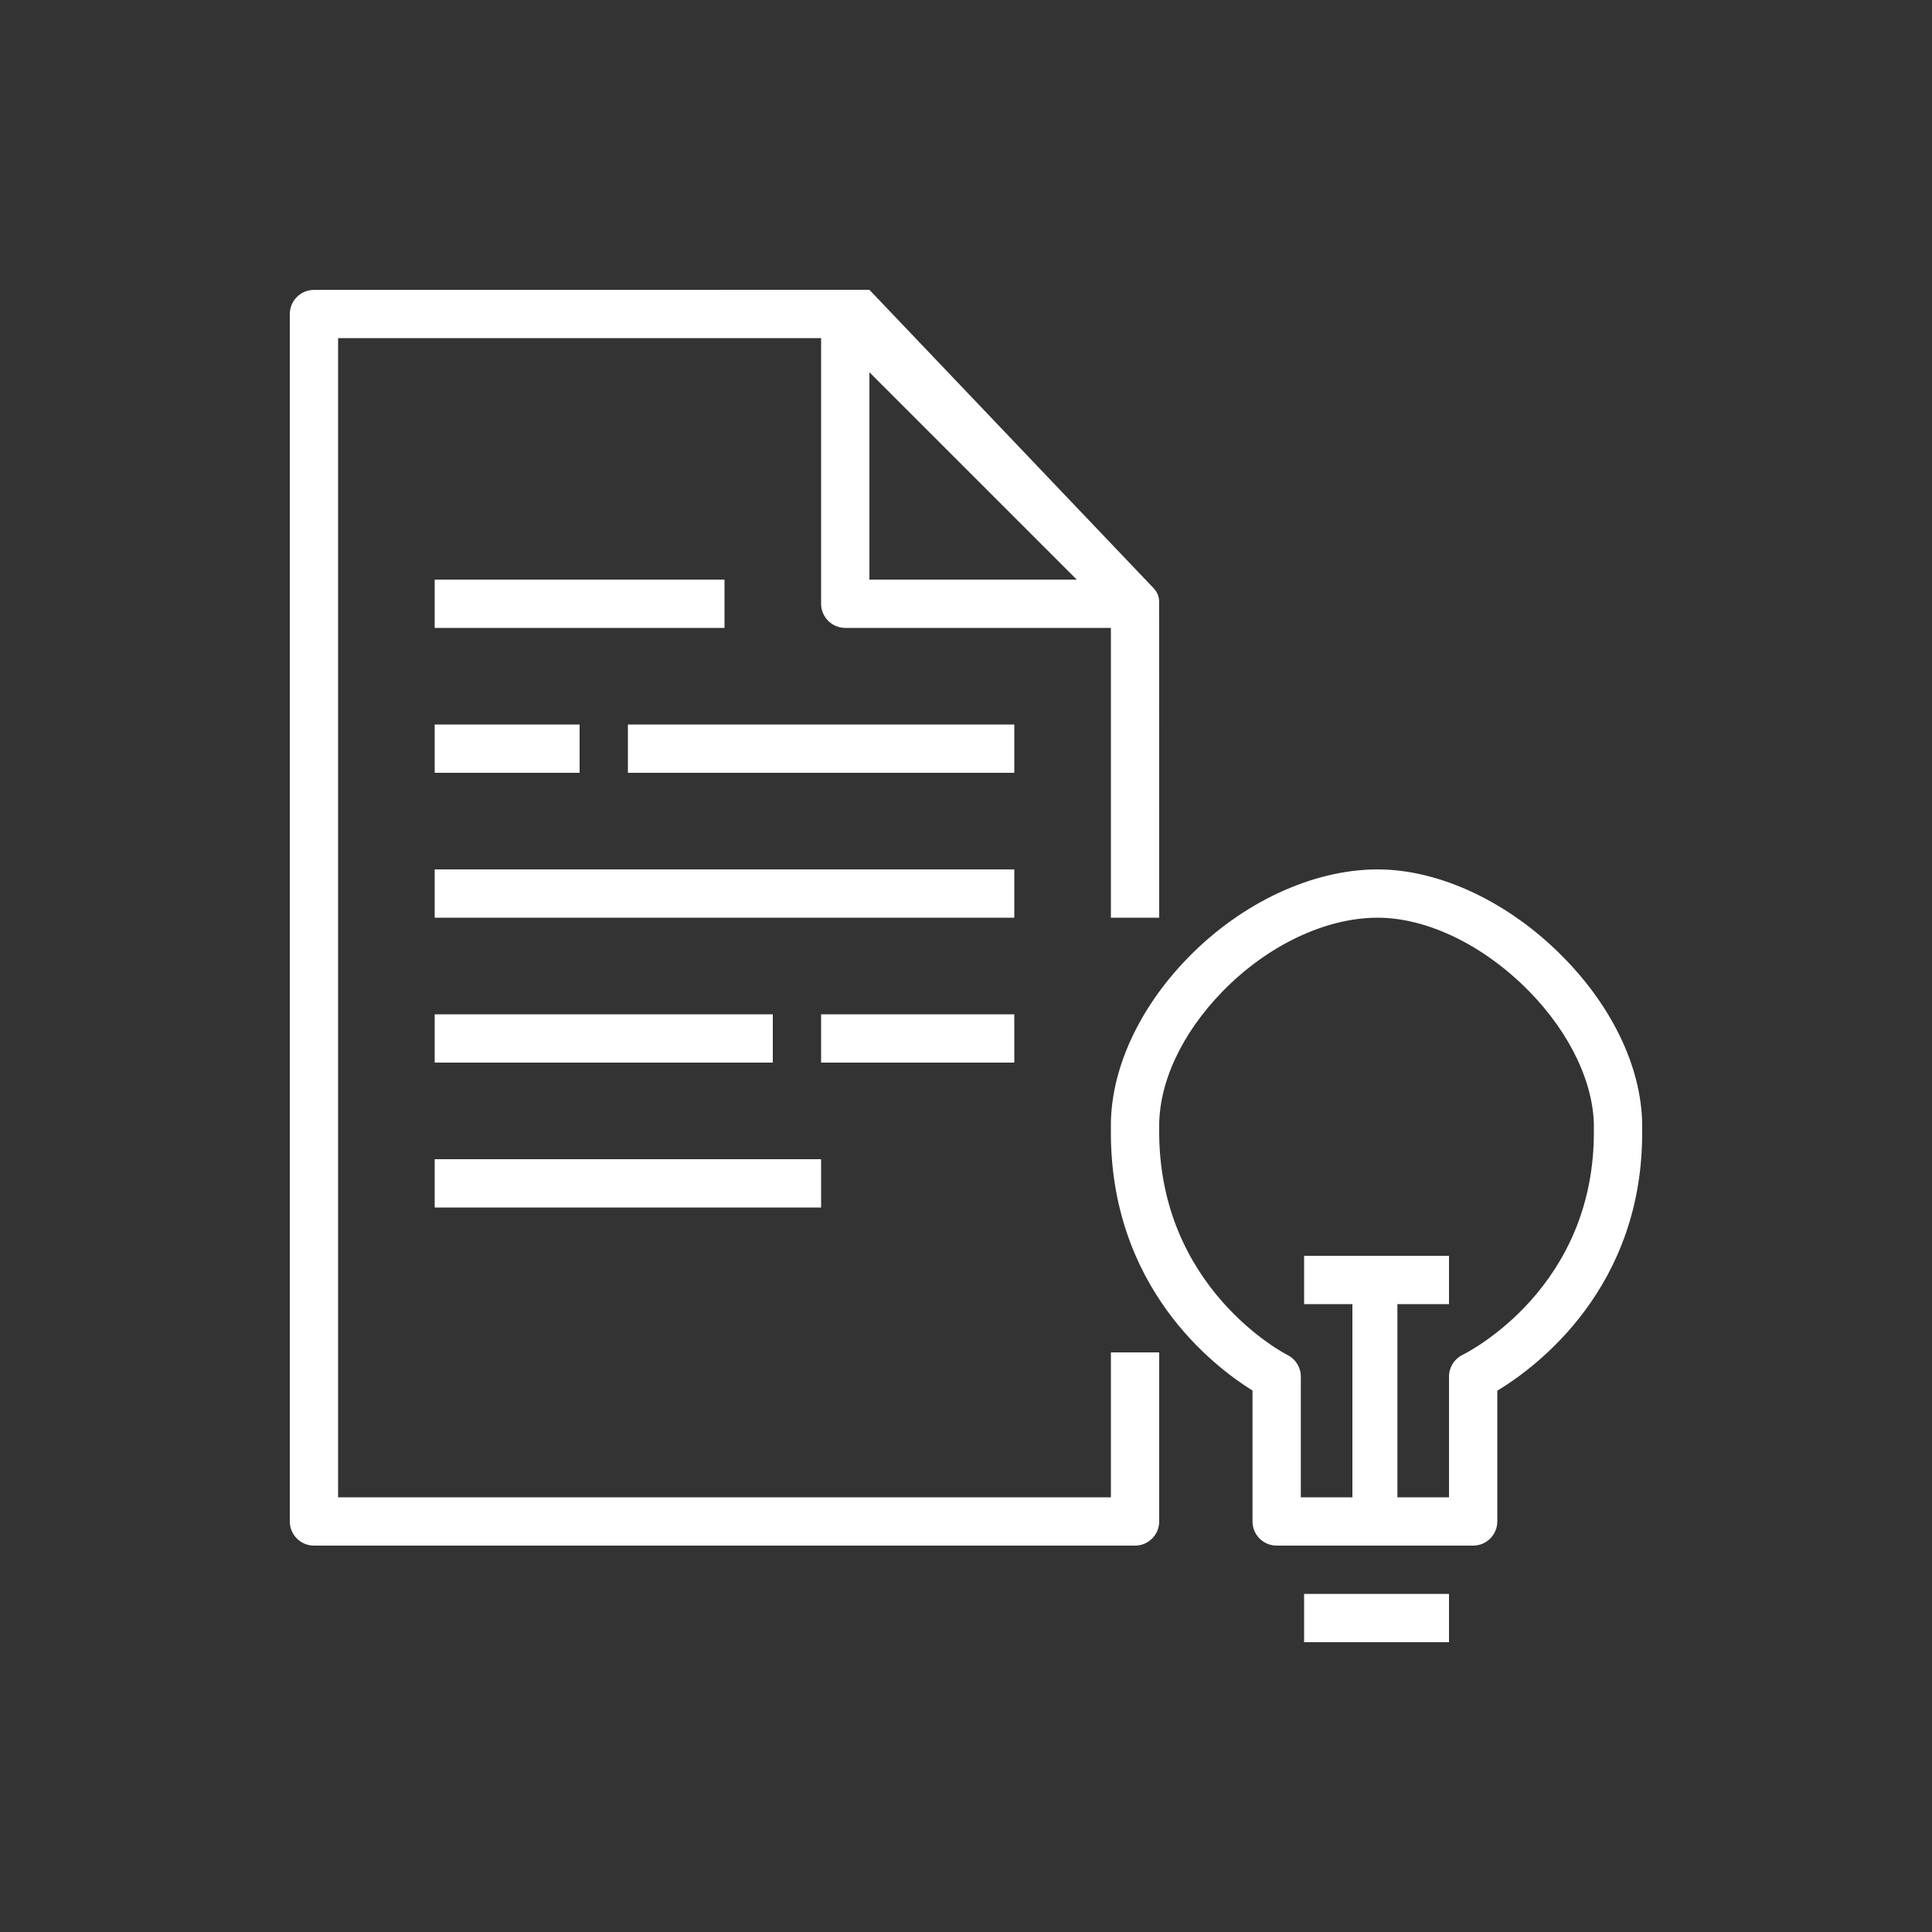 <svg width="40" height="40" viewBox="0 0 40 40" xmlns="http://www.w3.org/2000/svg"><rect x="0" y="0" width="40" height="40" fill="#333333" stroke="none"/>  <g id="Icon-Architecture/32/Arch_Amazon-Comprehend_32" stroke="none" stroke-width="1" fill="none" fill-rule="evenodd">  <path d="M27,34 L30,34 L30,33 L27,33 L27,34 Z M9,25 L17,25 L17,24 L9,24 L9,25 Z M17,22 L21,22 L21,21 L17,21 L17,22 Z M9,22 L16,22 L16,21 L9,21 L9,22 Z M9,13 L15,13 L15,12 L9,12 L9,13 Z M30.28,28.051 C30.109,28.135 30,28.31 30,28.5 L30,31 L28.932,31 L28.932,27 L30,27 L30,26 L28.932,26 L27.932,26 L27,26 L27,27 L28,27 L28,31 L26.932,31 L26.932,28.5 C26.932,28.31 26.824,28.136 26.653,28.052 C26.627,28.039 23.962,26.68 24,23.359 C23.983,22.431 24.462,21.397 25.314,20.524 C26.238,19.577 27.431,19.007 28.503,19 L28.521,19 C29.544,19 30.71,19.563 31.645,20.509 C32.509,21.384 33.016,22.45 32.999,23.375 C33.037,26.657 30.394,27.995 30.28,28.051 L30.28,28.051 Z M32.355,19.806 C31.237,18.674 29.805,18 28.521,18 L28.497,18 C27.163,18.009 25.705,18.691 24.599,19.826 C23.561,20.889 22.979,22.184 23,23.363 C22.962,26.648 25.141,28.299 25.932,28.79 L25.932,31.5 C25.932,31.776 26.155,32 26.432,32 L30.5,32 C30.776,32 31,31.776 31,31.5 L31,28.793 C31.807,28.305 34.037,26.656 33.999,23.378 C34.02,22.187 33.421,20.884 32.355,19.806 L32.355,19.806 Z M9,19 L21,19 L21,18 L9,18 L9,19 Z M13,16 L21,16 L21,15 L13,15 L13,16 Z M9,16 L12,16 L12,15 L9,15 L9,16 Z M18,7.707 L22.293,12 L18,12 L18,7.707 Z M23,31 L7,31 L7,7 L17,7 L17,12.5 C17,12.776 17.224,13 17.5,13 L23,13 L23,19 L24,19 L23.998,12.452 C23.996,12.324 23.947,12.24 23.854,12.146 L18,6 L6.5,6.002 C6.224,6.002 6,6.227 6,6.502 L6,31.5 C6,31.776 6.224,32 6.5,32 L23.5,32 C23.776,32 24,31.776 24,31.5 L24,28 L23,28 L23,31 Z" id="Amazon-Comprehend_Icon_32_Squid" fill="#FFFFFF"></path> </g></svg>